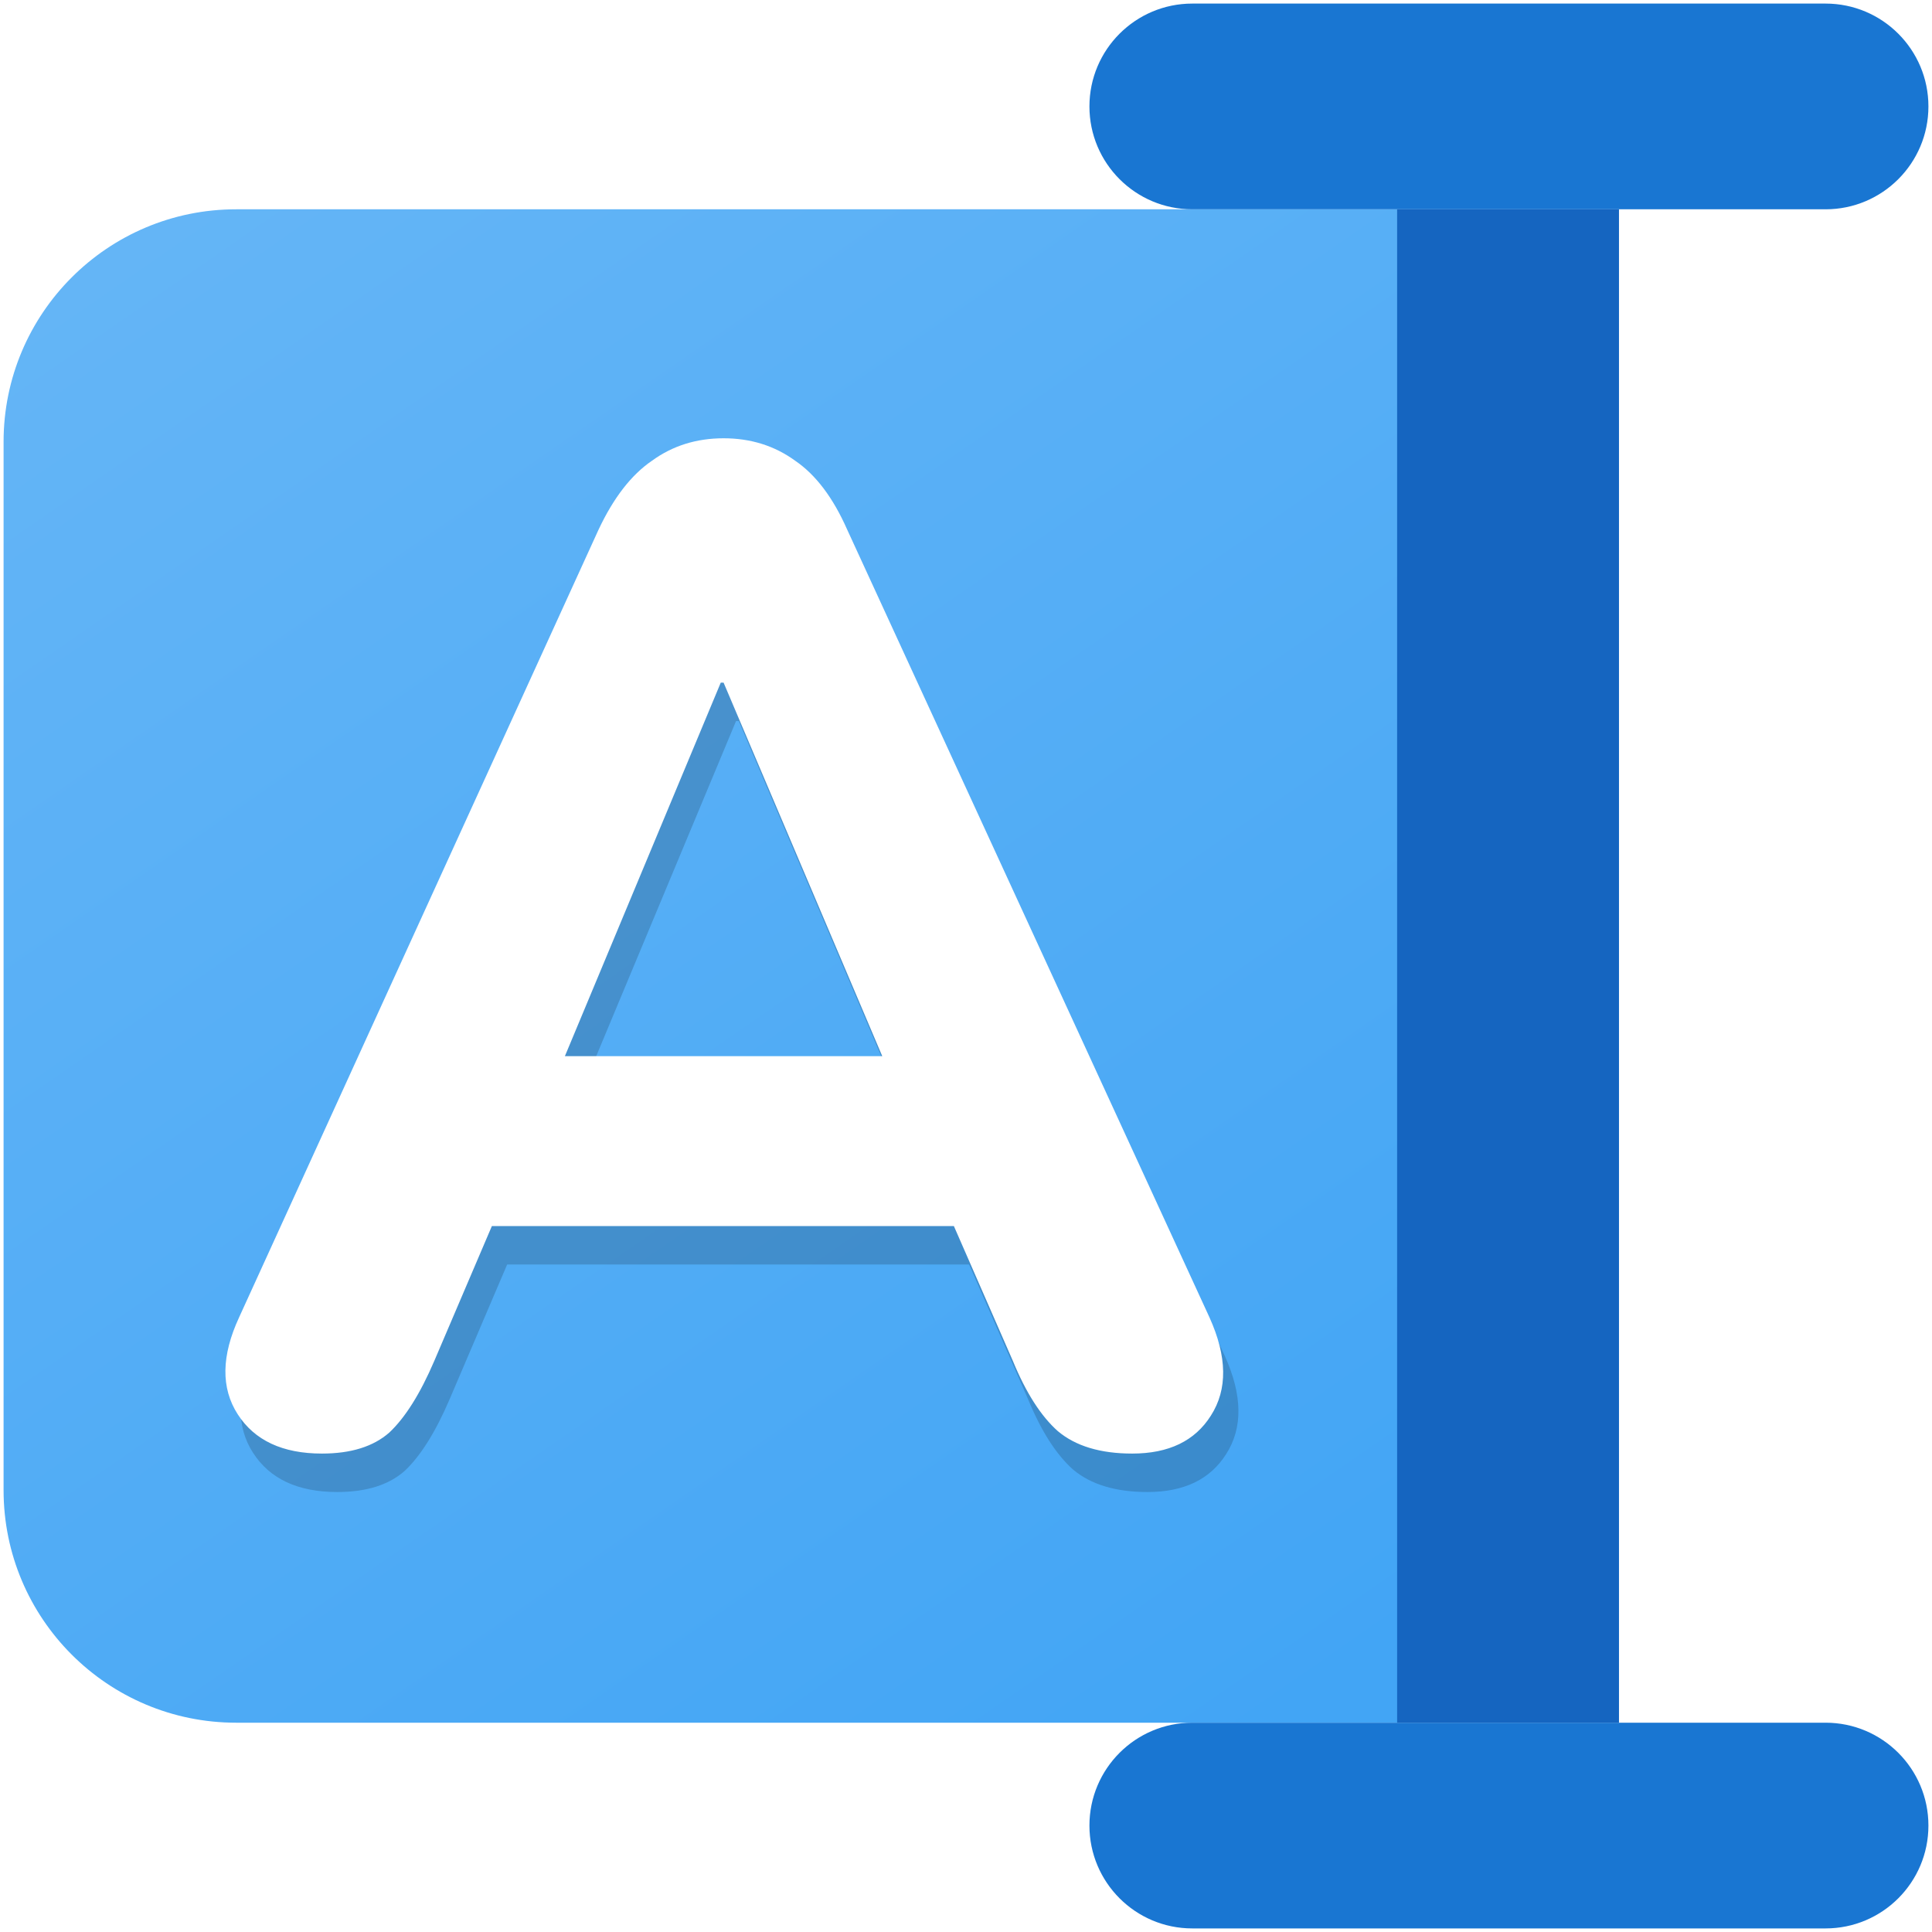 <svg width="1080" height="1080" viewBox="0 0 1080 1080" fill="none" xmlns="http://www.w3.org/2000/svg">
<path d="M2 247C2 175.203 60.203 117 132 117H905V963H132C60.203 963 2 904.797 2 833V247Z" fill="url(#paint0_linear_258_330)"/>
<g filter="url(#filter0_f_258_330)">
<path fill-rule="evenodd" clip-rule="evenodd" d="M141.413 812.065C150.833 826.719 166.533 834.045 188.513 834.045C204.736 834.045 217.296 830.12 226.193 822.27C235.09 813.897 243.463 800.552 251.313 782.235L283.498 706.875H541.763L574.733 782.235C582.06 800.029 590.433 813.112 599.853 821.485C609.796 829.859 623.665 834.045 641.458 834.045C661.868 834.045 676.521 826.98 685.418 812.85C694.838 798.197 694.576 779.88 684.633 757.9L482.103 317.515C474.253 299.722 464.571 286.9 453.058 279.05C441.545 270.677 428.2 266.49 413.023 266.49C397.846 266.49 384.501 270.677 372.988 279.05C361.475 286.9 351.531 299.722 343.158 317.515L142.198 757.9C132.255 779.357 131.993 797.412 141.413 812.065ZM324.318 611.89L411.453 403.08H413.023L501.728 611.89H324.318Z" fill="black" fill-opacity="0.17"/>
</g>
<path fill-rule="evenodd" clip-rule="evenodd" d="M132.874 790.575C142.294 805.228 157.994 812.555 179.974 812.555C196.197 812.555 208.757 808.63 217.654 800.78C226.551 792.407 234.924 779.062 242.774 760.745L274.959 685.385H533.224L566.194 760.745C573.521 778.538 581.894 791.622 591.314 799.995C601.257 808.368 615.126 812.555 632.919 812.555C653.329 812.555 667.982 805.49 676.879 791.36C686.299 776.707 686.037 758.39 676.094 736.41L473.564 296.025C465.714 278.232 456.032 265.41 444.519 257.56C433.006 249.187 419.661 245 404.484 245C389.307 245 375.962 249.187 364.449 257.56C352.936 265.41 342.992 278.232 334.619 296.025L133.659 736.41C123.716 757.867 123.454 775.922 132.874 790.575ZM315.779 590.4L402.914 381.59H404.484L493.189 590.4H315.779Z" fill="white"/>
<path fill-rule="evenodd" clip-rule="evenodd" d="M666.5 2C634.744 2 609 27.744 609 59.5C609 91.256 634.744 117 666.5 117H1020.5C1052.26 117 1078 91.256 1078 59.5C1078 27.744 1052.26 2 1020.5 2H666.5ZM666.5 963C634.744 963 609 988.744 609 1020.5C609 1052.26 634.744 1078 666.5 1078H1020.5C1052.26 1078 1078 1052.26 1078 1020.5C1078 988.744 1052.26 963 1020.5 963H666.5Z" fill="#1976D2"/>
<rect x="781" y="117" width="124" height="846" fill="#1565C0"/>
<defs>
<filter id="filter0_f_258_330" x="84.539" y="216.49" width="657.754" height="667.555" filterUnits="userSpaceOnUse" color-interpolation-filters="sRGB">
<feFlood flood-opacity="0" result="BackgroundImageFix"/>
<feBlend mode="normal" in="SourceGraphic" in2="BackgroundImageFix" result="shape"/>
<feGaussianBlur stdDeviation="25" result="effect1_foregroundBlur_258_330"/>
</filter>
<linearGradient id="paint0_linear_258_330" x1="66.643" y1="140.331" x2="661.611" y2="1000.44" gradientUnits="userSpaceOnUse">
<stop stop-color="#64B5F6"/>
<stop offset="1" stop-color="#42A5F5"/>
</linearGradient>
</defs>
</svg>
